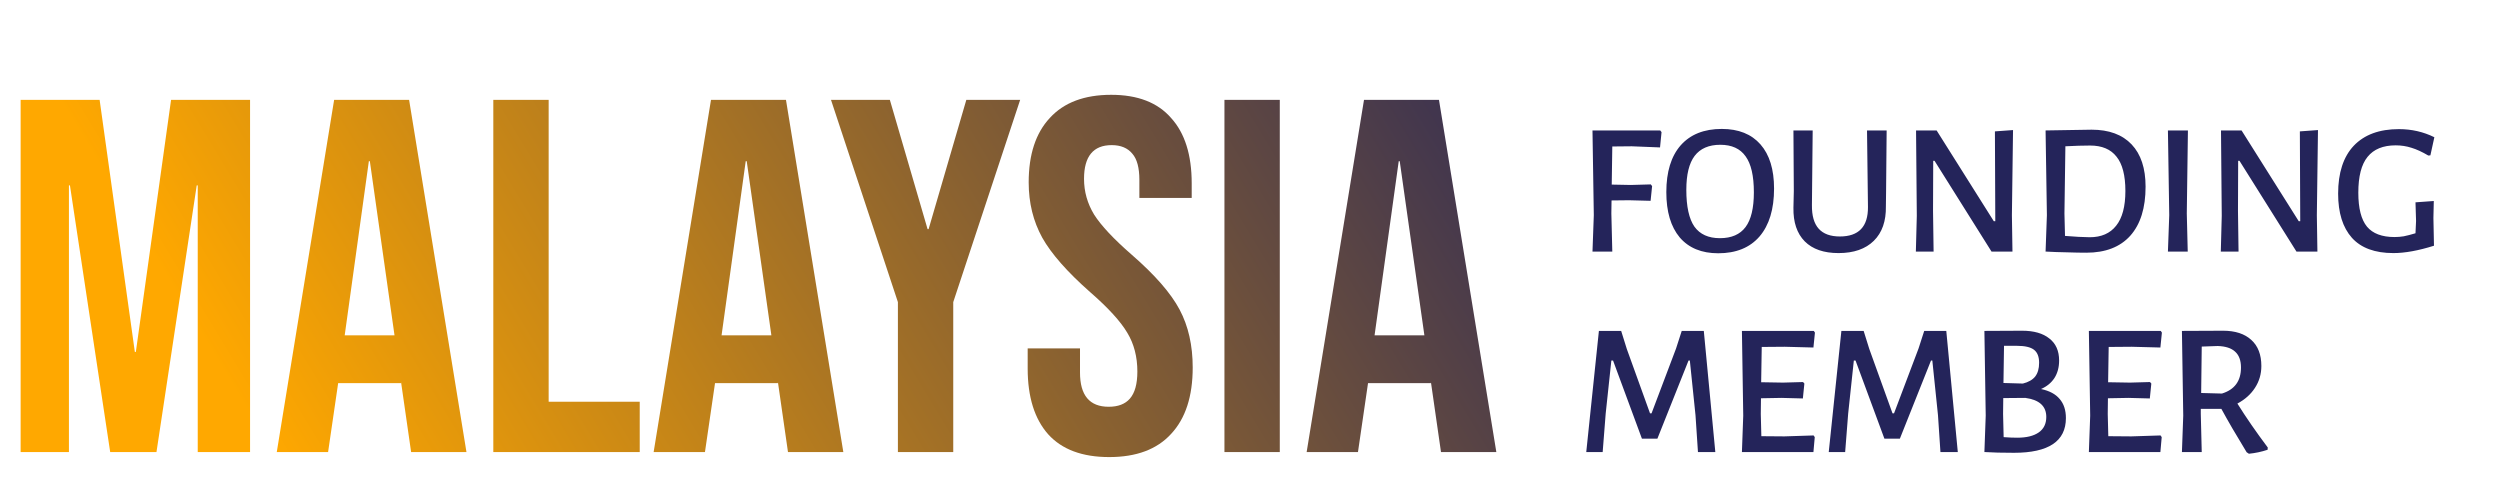 <svg width="636" height="128" viewBox="0 0 636 128" fill="none" xmlns="http://www.w3.org/2000/svg">
<g clip-path="url(#clip0_420_31)">
<path d="M5.248 25.4H25.344L34.304 89.528H34.56L43.52 25.4H63.616V115H50.304V47.16H50.048L39.808 115H28.032L17.792 47.16H17.536V115H5.248V25.4ZM85.003 25.4H104.075L118.667 115H104.587L102.027 97.208V97.464H86.027L83.467 115H70.411L85.003 25.4ZM100.363 85.304L94.091 41.016H93.835L87.691 85.304H100.363ZM125.498 25.4H139.578V102.2H162.746V115H125.498V25.4ZM180.878 25.4H199.95L214.542 115H200.462L197.902 97.208V97.464H181.902L179.342 115H166.286L180.878 25.4ZM196.238 85.304L189.966 41.016H189.71L183.566 85.304H196.238ZM228.426 76.856L211.402 25.4H226.378L235.978 58.296H236.234L245.834 25.4H259.53L242.506 76.856V115H228.426V76.856ZM282.177 116.28C275.35 116.28 270.188 114.36 266.689 110.52C263.19 106.595 261.441 101.005 261.441 93.752V88.632H274.753V94.776C274.753 100.579 277.185 103.48 282.049 103.48C284.438 103.48 286.23 102.797 287.425 101.432C288.705 99.981 289.345 97.677 289.345 94.52C289.345 90.765 288.492 87.48 286.785 84.664C285.078 81.763 281.921 78.307 277.313 74.296C271.51 69.176 267.457 64.568 265.153 60.472C262.849 56.291 261.697 51.597 261.697 46.392C261.697 39.309 263.489 33.848 267.073 30.008C270.657 26.083 275.862 24.12 282.689 24.12C289.43 24.12 294.508 26.083 297.921 30.008C301.42 33.848 303.169 39.395 303.169 46.648V50.36H289.857V45.752C289.857 42.68 289.26 40.461 288.065 39.096C286.87 37.645 285.121 36.92 282.817 36.92C278.124 36.92 275.777 39.779 275.777 45.496C275.777 48.739 276.63 51.768 278.337 54.584C280.129 57.4 283.329 60.813 287.937 64.824C293.825 69.944 297.878 74.595 300.097 78.776C302.316 82.957 303.425 87.864 303.425 93.496C303.425 100.835 301.59 106.467 297.921 110.392C294.337 114.317 289.089 116.28 282.177 116.28ZM311.498 25.4H325.578V115H311.498V25.4ZM347.003 25.4H366.075L380.667 115H366.587L364.027 97.208V97.464H348.027L345.467 115H332.411L347.003 25.4ZM362.363 85.304L356.091 41.016H355.835L349.691 85.304H362.363Z" fill="url(#paint0_linear_420_31)"/>
<path d="M410.168 37.264L410.024 46.96L414.872 47.056L419.96 46.912L420.296 47.344L419.912 51.088L414.44 50.944L409.976 50.992L409.928 54.304L410.168 64H405.128L405.464 54.736L405.128 33.184H422.36L422.696 33.616L422.312 37.504L415.112 37.216L410.168 37.264ZM438.025 32.8C442.281 32.8 445.561 34.112 447.865 36.736C450.169 39.36 451.321 43.104 451.321 47.968C451.321 53.216 450.089 57.28 447.625 60.16C445.161 63.008 441.657 64.432 437.113 64.432C432.889 64.432 429.625 63.088 427.321 60.4C425.049 57.68 423.913 53.84 423.913 48.88C423.913 43.728 425.129 39.76 427.561 36.976C430.025 34.192 433.513 32.8 438.025 32.8ZM437.641 36.832C434.729 36.832 432.553 37.776 431.113 39.664C429.705 41.52 429.001 44.4 429.001 48.304C429.001 52.56 429.689 55.68 431.065 57.664C432.473 59.616 434.633 60.592 437.545 60.592C440.489 60.592 442.665 59.648 444.073 57.76C445.481 55.872 446.185 52.928 446.185 48.928C446.185 44.736 445.481 41.68 444.073 39.76C442.697 37.808 440.553 36.832 437.641 36.832ZM479.818 48.832L479.77 52.48C479.834 56.256 478.81 59.184 476.698 61.264C474.586 63.344 471.594 64.384 467.722 64.384C463.978 64.384 461.114 63.392 459.13 61.408C457.146 59.392 456.186 56.544 456.25 52.864L456.346 48.592L456.25 33.184H461.146L460.954 52.192C460.922 54.88 461.498 56.88 462.682 58.192C463.866 59.504 465.658 60.16 468.058 60.16C472.858 60.16 475.242 57.664 475.21 52.672L474.97 33.184H479.962L479.818 48.832ZM511.827 54.784L511.971 64H506.643L492.147 40.912H491.811L491.763 53.68L491.907 64H487.395L487.635 54.88L487.443 33.184H492.675L507.219 56.272H507.603L507.507 33.424L512.115 33.088L511.827 54.784ZM532.106 32.992C536.522 32.992 539.914 34.24 542.282 36.736C544.65 39.232 545.834 42.816 545.834 47.488C545.834 52.896 544.538 57.056 541.946 59.968C539.354 62.848 535.626 64.288 530.762 64.288C529.386 64.288 527.738 64.256 525.818 64.192C523.898 64.16 522.106 64.096 520.442 64H520.394L520.73 54.736L520.394 33.184H520.442L532.106 32.992ZM531.626 60.352C534.57 60.352 536.81 59.376 538.346 57.424C539.914 55.472 540.698 52.528 540.698 48.592C540.698 44.624 539.946 41.712 538.442 39.856C536.97 37.968 534.73 37.024 531.722 37.024C529.962 37.024 527.866 37.088 525.434 37.216L525.194 54.304L525.338 60.016C526.49 60.112 527.642 60.192 528.794 60.256C529.946 60.32 530.89 60.352 531.626 60.352ZM556.319 54.304L556.559 64H551.519L551.855 54.736L551.519 33.184H556.607L556.319 54.304ZM589.405 54.784L589.549 64H584.221L569.725 40.912H569.389L569.341 53.68L569.485 64H564.973L565.213 54.88L565.021 33.184H570.253L584.797 56.272H585.181L585.085 33.424L589.693 33.088L589.405 54.784ZM610.276 32.848C613.508 32.848 616.516 33.536 619.3 34.912L618.292 39.52L617.764 39.568C616.196 38.64 614.772 37.984 613.492 37.6C612.212 37.184 610.868 36.976 609.46 36.976C606.26 36.976 603.876 37.952 602.308 39.904C600.74 41.824 599.956 44.864 599.956 49.024C599.956 52.992 600.692 55.872 602.164 57.664C603.636 59.424 605.972 60.304 609.172 60.304C609.972 60.304 610.756 60.24 611.524 60.112C612.324 59.952 613.316 59.696 614.5 59.344L614.644 56.224L614.5 51.472L619.156 51.136L619.06 55.456L619.204 62.512C615.236 63.76 611.796 64.384 608.884 64.384C604.18 64.384 600.66 63.088 598.324 60.496C595.988 57.872 594.82 54.128 594.82 49.264C594.82 43.952 596.148 39.888 598.804 37.072C601.492 34.256 605.316 32.848 610.276 32.848Z" fill="#24245A"/>
<path d="M436.376 115H431.96L431.336 105.64L429.896 91.72H429.56L421.64 111.592H417.704L410.36 91.72H409.928L408.488 105.208L407.72 115H403.544L406.76 84.184H412.424L413.864 88.792L419.768 105.16H420.152L426.392 88.648L427.832 84.184H433.448L436.376 115ZM461.384 110.776L461.672 111.208L461.336 115H443.144L443.48 105.736L443.144 84.184H461.432L461.72 84.616L461.336 88.408L454.04 88.216L448.184 88.264L448.04 97.24L453.608 97.336L458.696 97.192L459.032 97.576L458.648 101.368L453.224 101.224L447.992 101.32L447.944 105.304L448.088 110.968L453.944 111.016L461.384 110.776ZM498.064 115H493.648L493.024 105.64L491.584 91.72H491.248L483.328 111.592H479.392L472.048 91.72H471.616L470.176 105.208L469.408 115H465.232L468.448 84.184H474.112L475.552 88.792L481.456 105.16H481.84L488.08 88.648L489.52 84.184H495.136L498.064 115ZM519.231 98.968C521.375 99.416 522.959 100.264 523.983 101.512C525.039 102.728 525.567 104.344 525.567 106.36C525.567 112.248 521.167 115.192 512.367 115.192C509.327 115.192 506.831 115.128 504.879 115H504.831L505.167 105.736L504.831 84.184L514.431 84.136C517.407 84.136 519.711 84.792 521.343 86.104C523.007 87.384 523.839 89.256 523.839 91.72C523.839 93.448 523.439 94.936 522.639 96.184C521.839 97.4 520.703 98.328 519.231 98.968ZM518.751 92.296C518.751 90.76 518.319 89.656 517.455 88.984C516.591 88.312 515.135 87.976 513.087 87.976H509.823L509.679 97.432L514.623 97.576C516.031 97.224 517.071 96.632 517.743 95.8C518.415 94.936 518.751 93.768 518.751 92.296ZM513.183 111.352C515.551 111.352 517.375 110.904 518.655 110.008C519.935 109.112 520.575 107.8 520.575 106.072C520.575 103.32 518.799 101.704 515.247 101.224L509.631 101.272L509.583 105.304L509.727 111.208C510.975 111.304 512.127 111.352 513.183 111.352ZM549.649 110.776L549.937 111.208L549.601 115H531.409L531.745 105.736L531.409 84.184H549.697L549.985 84.616L549.601 88.408L542.305 88.216L536.449 88.264L536.305 97.24L541.873 97.336L546.961 97.192L547.297 97.576L546.913 101.368L541.489 101.224L536.257 101.32L536.209 105.304L536.353 110.968L542.209 111.016L549.649 110.776ZM569.193 102.664C571.369 106.152 573.945 109.88 576.921 113.848L576.873 114.424C575.337 114.936 573.753 115.272 572.121 115.432L571.545 115.048C568.889 110.696 566.745 107.016 565.113 104.008H559.881V105.304L560.121 115H555.081L555.417 105.736L555.081 84.184L565.545 84.136C568.649 84.136 571.049 84.92 572.745 86.488C574.441 88.024 575.289 90.232 575.289 93.112C575.289 95.16 574.745 97.016 573.657 98.68C572.601 100.312 571.113 101.64 569.193 102.664ZM559.977 99.976L565.257 100.12C568.489 99.128 570.105 96.92 570.105 93.496C570.105 91.704 569.609 90.36 568.617 89.464C567.657 88.568 566.185 88.088 564.201 88.024L560.121 88.168L559.977 99.976Z" fill="#24245A"/>
</g>
<defs>
<linearGradient id="paint0_linear_420_31" x1="64.388" y1="107.5" x2="359.925" y2="-70.802" gradientUnits="userSpaceOnUse">
<stop stop-color="#FFA800"/>
<stop offset="1" stop-color="#24245A"/>
</linearGradient>
<clipPath id="clip0_420_31">
<rect width="636" height="128" fill="white"/>
</clipPath>
</defs>
</svg>
